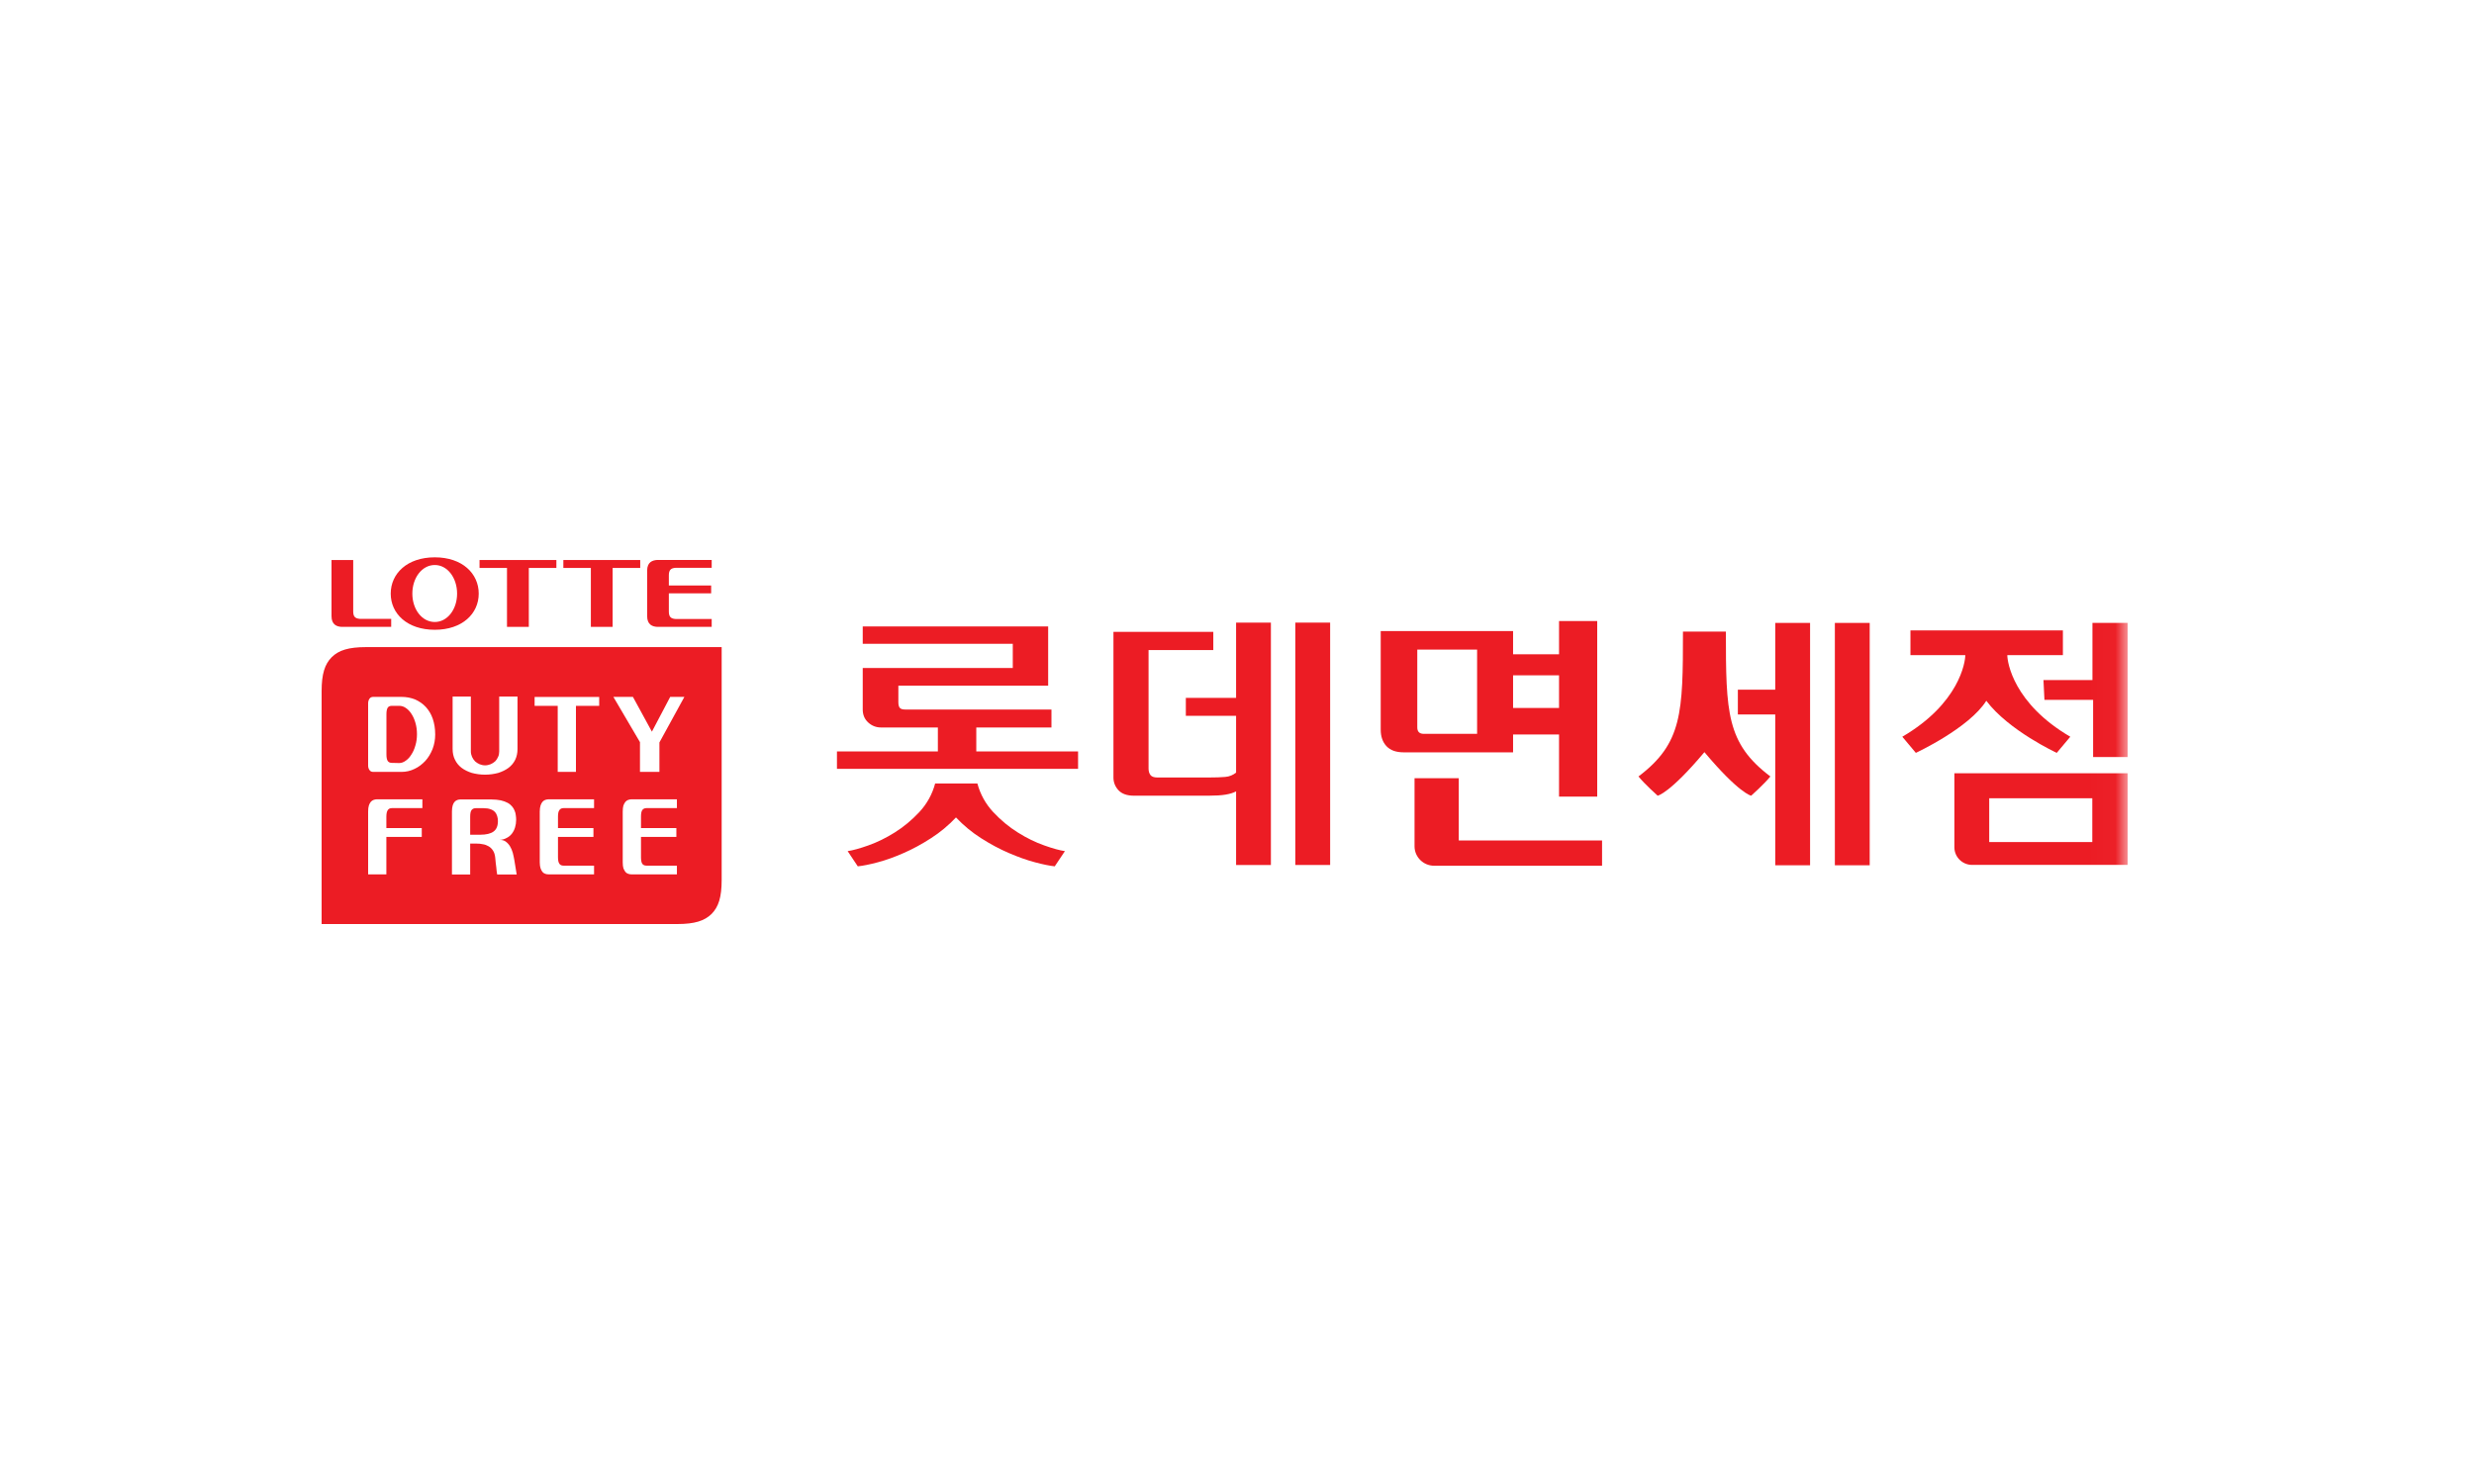 <?xml version="1.0" encoding="UTF-8"?>
<svg width="100px" height="60px" viewBox="0 0 100 60" version="1.1" xmlns="http://www.w3.org/2000/svg" xmlns:xlink="http://www.w3.org/1999/xlink">
    <!-- Generator: Sketch 55.2 (78181) - https://sketchapp.com -->
    <title>logo/lotte_duty_free</title>
    <desc>Created with Sketch.</desc>
    <defs>
        <polygon id="path-1" points="0 14.827 72.979 14.827 72.979 0 0 0"></polygon>
    </defs>
    <g id="logo/lotte_duty_free" stroke="none" stroke-width="1" fill="none" fill-rule="evenodd">
        <g transform="translate(13, 22)" id="Group-30">
            <g transform="translate(0, 0.533)">
                <path d="M4.574,0.311 C5.087,0.311 5.476,0.83 5.476,1.468 C5.476,2.102 5.087,2.615 4.574,2.615 C4.056,2.615 3.667,2.102 3.667,1.468 C3.667,0.83 4.056,0.311 4.574,0.311 M4.574,2.93 C5.687,2.93 6.35,2.277 6.35,1.468 C6.35,0.656 5.687,2.84444444e-05 4.574,2.84444444e-05 C3.459,2.84444444e-05 2.793,0.656 2.793,1.468 C2.793,2.277 3.459,2.93 4.574,2.93" id="Fill-1" fill="#EC1C24"></path>
                <polygon id="Fill-3" fill="#EC1C24" points="7.493 2.812 8.375 2.812 8.375 0.43 9.489 0.43 9.489 0.109 6.383 0.109 6.383 0.43 7.493 0.43"></polygon>
                <polygon id="Fill-5" fill="#EC1C24" points="10.883 2.812 11.763 2.812 11.763 0.43 12.878 0.43 12.878 0.109 9.771 0.109 9.771 0.43 10.883 0.43"></polygon>
                <path d="M13.572,2.812 L15.767,2.812 L15.767,2.493 L14.304,2.493 C14.114,2.481 14.035,2.402 14.035,2.19 L14.035,1.456 L15.745,1.456 L15.745,1.138 L14.035,1.138 L14.035,0.732 C14.035,0.515 14.114,0.437 14.304,0.425 L15.767,0.425 L15.767,0.106 L13.572,0.106 C13.375,0.116 13.158,0.191 13.158,0.538 L13.158,2.378 C13.158,2.727 13.375,2.804 13.572,2.812" id="Fill-7" fill="#EC1C24"></path>
                <path d="M0.811,2.812 L2.812,2.812 L2.812,2.488 L1.546,2.488 C1.36,2.474 1.277,2.402 1.277,2.19 L1.277,0.109 L0.4,0.109 L0.4,2.378 C0.4,2.727 0.617,2.804 0.811,2.812" id="Fill-9" fill="#EC1C24"></path>
                <path d="M6.945,11.09 C7.066,11.004 7.126,10.865 7.126,10.662 C7.126,10.59 7.115,10.522 7.096,10.462 C7.077,10.401 7.049,10.344 7.003,10.295 C6.959,10.246 6.899,10.21 6.824,10.184 C6.751,10.157 6.66,10.143 6.55,10.143 L6.227,10.143 C6.15,10.143 6.093,10.173 6.057,10.224 C6.021,10.279 6.005,10.363 6.005,10.484 L6.005,11.216 L6.411,11.216 C6.652,11.216 6.83,11.172 6.945,11.09" id="Fill-11" fill="#EC1C24"></path>
                <path d="M1.88,10.279 C1.88,10.179 1.889,10.098 1.911,10.031 C1.932,9.973 1.957,9.919 1.99,9.884 C2.023,9.849 2.061,9.821 2.102,9.808 C2.143,9.796 2.184,9.784 2.226,9.784 L4.073,9.784 L4.073,10.14 L2.84,10.14 C2.763,10.14 2.705,10.169 2.672,10.224 C2.637,10.275 2.617,10.363 2.617,10.484 L2.617,10.947 L4.048,10.947 L4.048,11.304 L2.617,11.304 L2.617,12.818 L1.88,12.818 L1.88,10.279 Z M1.88,5.899 C1.88,5.83 1.9,5.767 1.935,5.716 C1.968,5.667 2.02,5.643 2.089,5.643 L3.226,5.643 C3.426,5.643 3.61,5.679 3.779,5.746 C3.944,5.82 4.092,5.921 4.21,6.049 C4.33,6.182 4.427,6.335 4.492,6.527 C4.555,6.714 4.591,6.923 4.591,7.16 C4.591,7.37 4.555,7.567 4.484,7.753 C4.41,7.935 4.314,8.098 4.191,8.232 C4.064,8.366 3.922,8.479 3.755,8.555 C3.591,8.635 3.415,8.676 3.226,8.676 L2.089,8.676 C2.02,8.676 1.968,8.652 1.935,8.601 C1.9,8.555 1.88,8.493 1.88,8.421 L1.88,5.899 Z M5.268,10.275 C5.268,10.176 5.279,10.098 5.298,10.031 C5.317,9.968 5.344,9.919 5.377,9.884 C5.41,9.849 5.448,9.821 5.49,9.81 C5.531,9.796 5.572,9.79 5.613,9.79 L6.858,9.79 C7.008,9.79 7.134,9.805 7.241,9.826 C7.351,9.851 7.438,9.884 7.515,9.925 C7.589,9.963 7.652,10.016 7.696,10.069 C7.743,10.124 7.778,10.182 7.8,10.241 C7.827,10.305 7.844,10.367 7.849,10.431 C7.86,10.499 7.863,10.56 7.863,10.618 C7.863,10.722 7.847,10.825 7.819,10.918 C7.792,11.013 7.748,11.097 7.693,11.17 C7.636,11.243 7.567,11.304 7.479,11.346 C7.395,11.395 7.293,11.421 7.178,11.428 C7.282,11.421 7.364,11.44 7.433,11.487 C7.501,11.535 7.564,11.601 7.611,11.677 C7.66,11.756 7.696,11.841 7.726,11.943 C7.751,12.043 7.773,12.141 7.789,12.237 L7.885,12.825 L7.096,12.825 C7.088,12.775 7.082,12.723 7.074,12.678 C7.068,12.633 7.063,12.583 7.06,12.534 C7.052,12.481 7.044,12.426 7.038,12.36 C7.03,12.297 7.021,12.218 7.016,12.131 C7.003,12.015 6.973,11.922 6.92,11.846 C6.874,11.777 6.813,11.718 6.742,11.68 C6.674,11.641 6.602,11.612 6.52,11.601 C6.438,11.581 6.358,11.575 6.279,11.575 L6.005,11.575 L6.005,12.825 L5.268,12.825 L5.268,10.275 Z M5.295,5.629 L6.032,5.629 L6.032,7.849 C6.032,7.924 6.049,7.998 6.079,8.066 C6.109,8.134 6.15,8.194 6.202,8.249 C6.257,8.298 6.317,8.335 6.386,8.366 C6.457,8.392 6.528,8.411 6.605,8.411 C6.687,8.411 6.761,8.392 6.83,8.366 C6.901,8.335 6.959,8.298 7.014,8.249 C7.066,8.194 7.107,8.134 7.134,8.066 C7.167,7.998 7.178,7.924 7.178,7.849 L7.178,5.629 L7.918,5.629 L7.918,7.747 C7.918,7.911 7.888,8.055 7.825,8.186 C7.762,8.315 7.671,8.423 7.556,8.511 C7.438,8.598 7.299,8.666 7.139,8.717 C6.978,8.76 6.8,8.788 6.605,8.788 C6.411,8.788 6.235,8.76 6.071,8.717 C5.912,8.666 5.772,8.598 5.657,8.511 C5.542,8.423 5.454,8.315 5.391,8.186 C5.325,8.055 5.295,7.911 5.295,7.747 L5.295,5.629 Z M8.609,5.645 L11.22,5.645 L11.22,6.005 L10.28,6.005 L10.28,8.676 L9.543,8.676 L9.543,6.005 L8.609,6.005 L8.609,5.645 Z M12.583,5.643 L13.35,7.049 L14.09,5.643 L14.663,5.643 L13.654,7.485 L13.654,8.676 L12.868,8.676 L12.868,7.473 L11.793,5.643 L12.583,5.643 Z M14.361,10.14 L13.131,10.14 C13.051,10.14 12.996,10.169 12.958,10.224 C12.925,10.275 12.909,10.363 12.909,10.484 L12.909,10.947 L14.339,10.947 L14.339,11.304 L12.909,11.304 L12.909,12.122 C12.909,12.242 12.925,12.334 12.958,12.386 C12.996,12.441 13.051,12.466 13.131,12.466 L14.361,12.466 L14.361,12.818 L12.517,12.818 C12.479,12.818 12.434,12.812 12.393,12.796 C12.35,12.784 12.317,12.76 12.281,12.723 C12.251,12.683 12.224,12.633 12.199,12.575 C12.18,12.512 12.171,12.434 12.171,12.331 L12.171,10.279 C12.171,10.179 12.18,10.098 12.199,10.031 C12.224,9.973 12.251,9.919 12.281,9.884 C12.317,9.849 12.35,9.821 12.393,9.808 C12.434,9.796 12.479,9.784 12.517,9.784 L14.361,9.784 L14.361,10.14 Z M11.012,10.14 L9.779,10.14 C9.702,10.14 9.642,10.169 9.609,10.224 C9.57,10.275 9.554,10.363 9.554,10.484 L9.554,10.947 L10.987,10.947 L10.987,11.304 L9.554,11.304 L9.554,12.122 C9.554,12.242 9.57,12.334 9.609,12.386 C9.642,12.441 9.702,12.466 9.779,12.466 L11.012,12.466 L11.012,12.818 L9.165,12.818 C9.124,12.818 9.083,12.812 9.039,12.796 C9.001,12.784 8.962,12.76 8.929,12.723 C8.896,12.683 8.872,12.633 8.85,12.575 C8.83,12.512 8.817,12.434 8.817,12.331 L8.817,10.279 C8.817,10.179 8.83,10.098 8.85,10.031 C8.872,9.973 8.896,9.919 8.929,9.884 C8.962,9.849 9.001,9.821 9.039,9.808 C9.083,9.796 9.124,9.784 9.165,9.784 L11.012,9.784 L11.012,10.14 Z M0.409,4.036 C0.129,4.317 1.43549443e-05,4.712 1.43549443e-05,5.411 L1.43549443e-05,14.827 L14.372,14.827 C15.08,14.827 15.474,14.699 15.762,14.419 C16.044,14.133 16.17,13.743 16.17,13.043 L16.17,3.63 L1.798,3.63 C1.094,3.63 0.694,3.755 0.409,4.036 L0.409,4.036 Z" id="Fill-13" fill="#EC1C24"></path>
                <path d="M2.84,8.311 L3.136,8.318 C3.226,8.318 3.316,8.285 3.401,8.222 C3.487,8.164 3.563,8.08 3.629,7.973 C3.698,7.869 3.752,7.747 3.791,7.605 C3.834,7.463 3.854,7.314 3.854,7.155 C3.854,6.985 3.834,6.835 3.791,6.689 C3.752,6.552 3.698,6.43 3.629,6.327 C3.563,6.224 3.487,6.145 3.401,6.089 C3.316,6.03 3.226,6.005 3.136,6.005 L2.84,6.005 C2.765,6.005 2.705,6.027 2.672,6.079 C2.639,6.13 2.62,6.219 2.62,6.335 L2.62,7.973 C2.62,8.098 2.639,8.183 2.672,8.234 C2.705,8.285 2.765,8.311 2.84,8.311" id="Fill-15" fill="#EC1C24"></path>
                <mask id="mask-2" fill="white">
                    <use xlink:href="#path-1"></use>
                </mask>
                <g id="Clip-18"></g>
                <path d="M67.405,11.512 L71.571,11.512 L71.571,9.743 L67.405,9.743 L67.405,11.512 Z M65.997,8.732 L65.997,11.724 C65.997,12.117 66.318,12.436 66.715,12.436 L73,12.436 L73,8.732 L65.997,8.732 Z" id="Fill-17" fill="#EC1C24" mask="url(#mask-2)"></path>
                <path d="M26.462,6.88 L29.5,6.88 L29.5,6.154 L23.59,6.154 C23.486,6.154 23.414,6.133 23.374,6.09 C23.333,6.045 23.312,5.969 23.312,5.859 L23.312,5.189 L29.367,5.189 L29.367,2.794 L21.872,2.794 L21.872,3.496 L27.937,3.496 L27.937,4.474 L21.872,4.474 L21.872,6.154 C21.872,6.368 21.946,6.542 22.093,6.678 C22.241,6.813 22.415,6.88 22.614,6.88 L24.909,6.88 L24.909,7.847 L20.83,7.847 L20.83,8.551 L30.576,8.551 L30.576,7.847 L26.462,7.847 L26.462,6.88 Z" id="Fill-19" fill="#EC1C24" mask="url(#mask-2)"></path>
                <path d="M28.142,11.126 C27.783,10.903 27.451,10.626 27.144,10.298 C26.837,9.967 26.625,9.583 26.506,9.144 L24.799,9.144 C24.681,9.583 24.468,9.967 24.161,10.298 C23.854,10.626 23.521,10.903 23.164,11.126 C22.804,11.351 22.45,11.524 22.099,11.648 C21.748,11.773 21.468,11.849 21.262,11.879 L21.672,12.494 C21.887,12.471 22.158,12.418 22.487,12.329 C22.816,12.242 23.164,12.116 23.528,11.955 C23.895,11.795 24.263,11.595 24.632,11.356 C25.003,11.118 25.338,10.839 25.641,10.517 C25.945,10.839 26.282,11.118 26.656,11.356 C27.03,11.595 27.402,11.795 27.776,11.955 C28.15,12.116 28.5,12.242 28.829,12.329 C29.158,12.418 29.426,12.471 29.633,12.494 L30.044,11.879 C29.837,11.849 29.557,11.773 29.207,11.648 C28.855,11.524 28.5,11.351 28.142,11.126" id="Fill-20" fill="#EC1C24" mask="url(#mask-2)"></path>
                <polygon id="Fill-21" fill="#EC1C24" mask="url(#mask-2)" points="39.357 12.439 40.765 12.439 40.765 2.64 39.357 2.64"></polygon>
                <path d="M36.963,5.682 L34.932,5.682 L34.932,6.408 L36.963,6.408 L36.963,8.704 C36.836,8.807 36.69,8.866 36.524,8.879 C36.358,8.894 36.134,8.902 35.853,8.902 L33.779,8.902 C33.647,8.902 33.554,8.869 33.503,8.804 C33.451,8.737 33.425,8.649 33.425,8.538 L33.425,3.75 L36.042,3.75 L36.042,3.013 L32.006,3.013 L32.006,8.902 C32.006,9.099 32.074,9.271 32.21,9.418 C32.348,9.565 32.556,9.638 32.837,9.638 L35.853,9.638 C36.134,9.638 36.363,9.624 36.541,9.594 C36.718,9.565 36.858,9.521 36.963,9.462 L36.963,12.439 L38.37,12.439 L38.37,2.64 L36.963,2.64 L36.963,5.682 Z" id="Fill-22" fill="#EC1C24" mask="url(#mask-2)"></path>
                <path d="M46.705,7.137 L44.551,7.137 C44.375,7.137 44.287,7.051 44.287,6.876 L44.287,3.732 L46.705,3.732 L46.705,7.137 Z M48.159,6.092 L50.017,6.092 L50.017,4.771 L48.159,4.771 L48.159,6.092 Z M48.159,7.162 L50.017,7.162 L50.017,9.675 L51.56,9.675 L51.56,2.576 L50.017,2.576 L50.017,3.921 L48.159,3.921 L48.159,2.982 L42.809,2.982 L42.809,6.968 C42.809,7.247 42.887,7.471 43.044,7.638 C43.201,7.804 43.432,7.885 43.738,7.885 L48.159,7.885 L48.159,7.162 Z" id="Fill-23" fill="#EC1C24" mask="url(#mask-2)"></path>
                <path d="M45.964,8.931 L44.176,8.931 L44.176,11.683 C44.176,12.118 44.532,12.47 44.97,12.47 L51.756,12.47 L51.756,11.449 L45.964,11.449 L45.964,8.931 Z" id="Fill-24" fill="#EC1C24" mask="url(#mask-2)"></path>
                <polygon id="Fill-25" fill="#EC1C24" mask="url(#mask-2)" points="69.637 5.762 71.604 5.762 71.604 8.075 73 8.075 73 2.652 71.577 2.652 71.577 4.964 69.598 4.964"></polygon>
                <path d="M67.287,5.8 C68.192,7.007 70.135,7.906 70.135,7.906 L70.682,7.254 C68.387,5.913 68.136,4.249 68.136,3.954 L70.383,3.954 L70.383,2.954 L64.221,2.954 L64.221,3.954 L66.438,3.954 C66.438,4.249 66.187,5.913 63.892,7.254 L64.439,7.906 C64.439,7.906 66.591,6.908 67.287,5.8" id="Fill-26" fill="#EC1C24" mask="url(#mask-2)"></path>
                <path d="M56.761,3.002 L55.893,3.002 L55.026,3.002 C55.026,6.281 55.001,7.521 53.228,8.86 C53.477,9.17 54.003,9.638 54.003,9.638 C54.003,9.638 54.486,9.553 55.893,7.877 C57.301,9.553 57.783,9.638 57.783,9.638 C57.783,9.638 58.31,9.17 58.559,8.86 C56.786,7.521 56.761,6.281 56.761,3.002" id="Fill-27" fill="#EC1C24" mask="url(#mask-2)"></path>
                <polygon id="Fill-28" fill="#EC1C24" mask="url(#mask-2)" points="61.166 12.451 62.574 12.451 62.574 2.652 61.166 2.652"></polygon>
                <polygon id="Fill-29" fill="#EC1C24" mask="url(#mask-2)" points="58.756 5.352 57.245 5.352 57.245 6.354 58.756 6.354 58.756 12.451 60.164 12.451 60.164 2.652 58.756 2.652"></polygon>
            </g>
        </g>
    </g>
</svg>